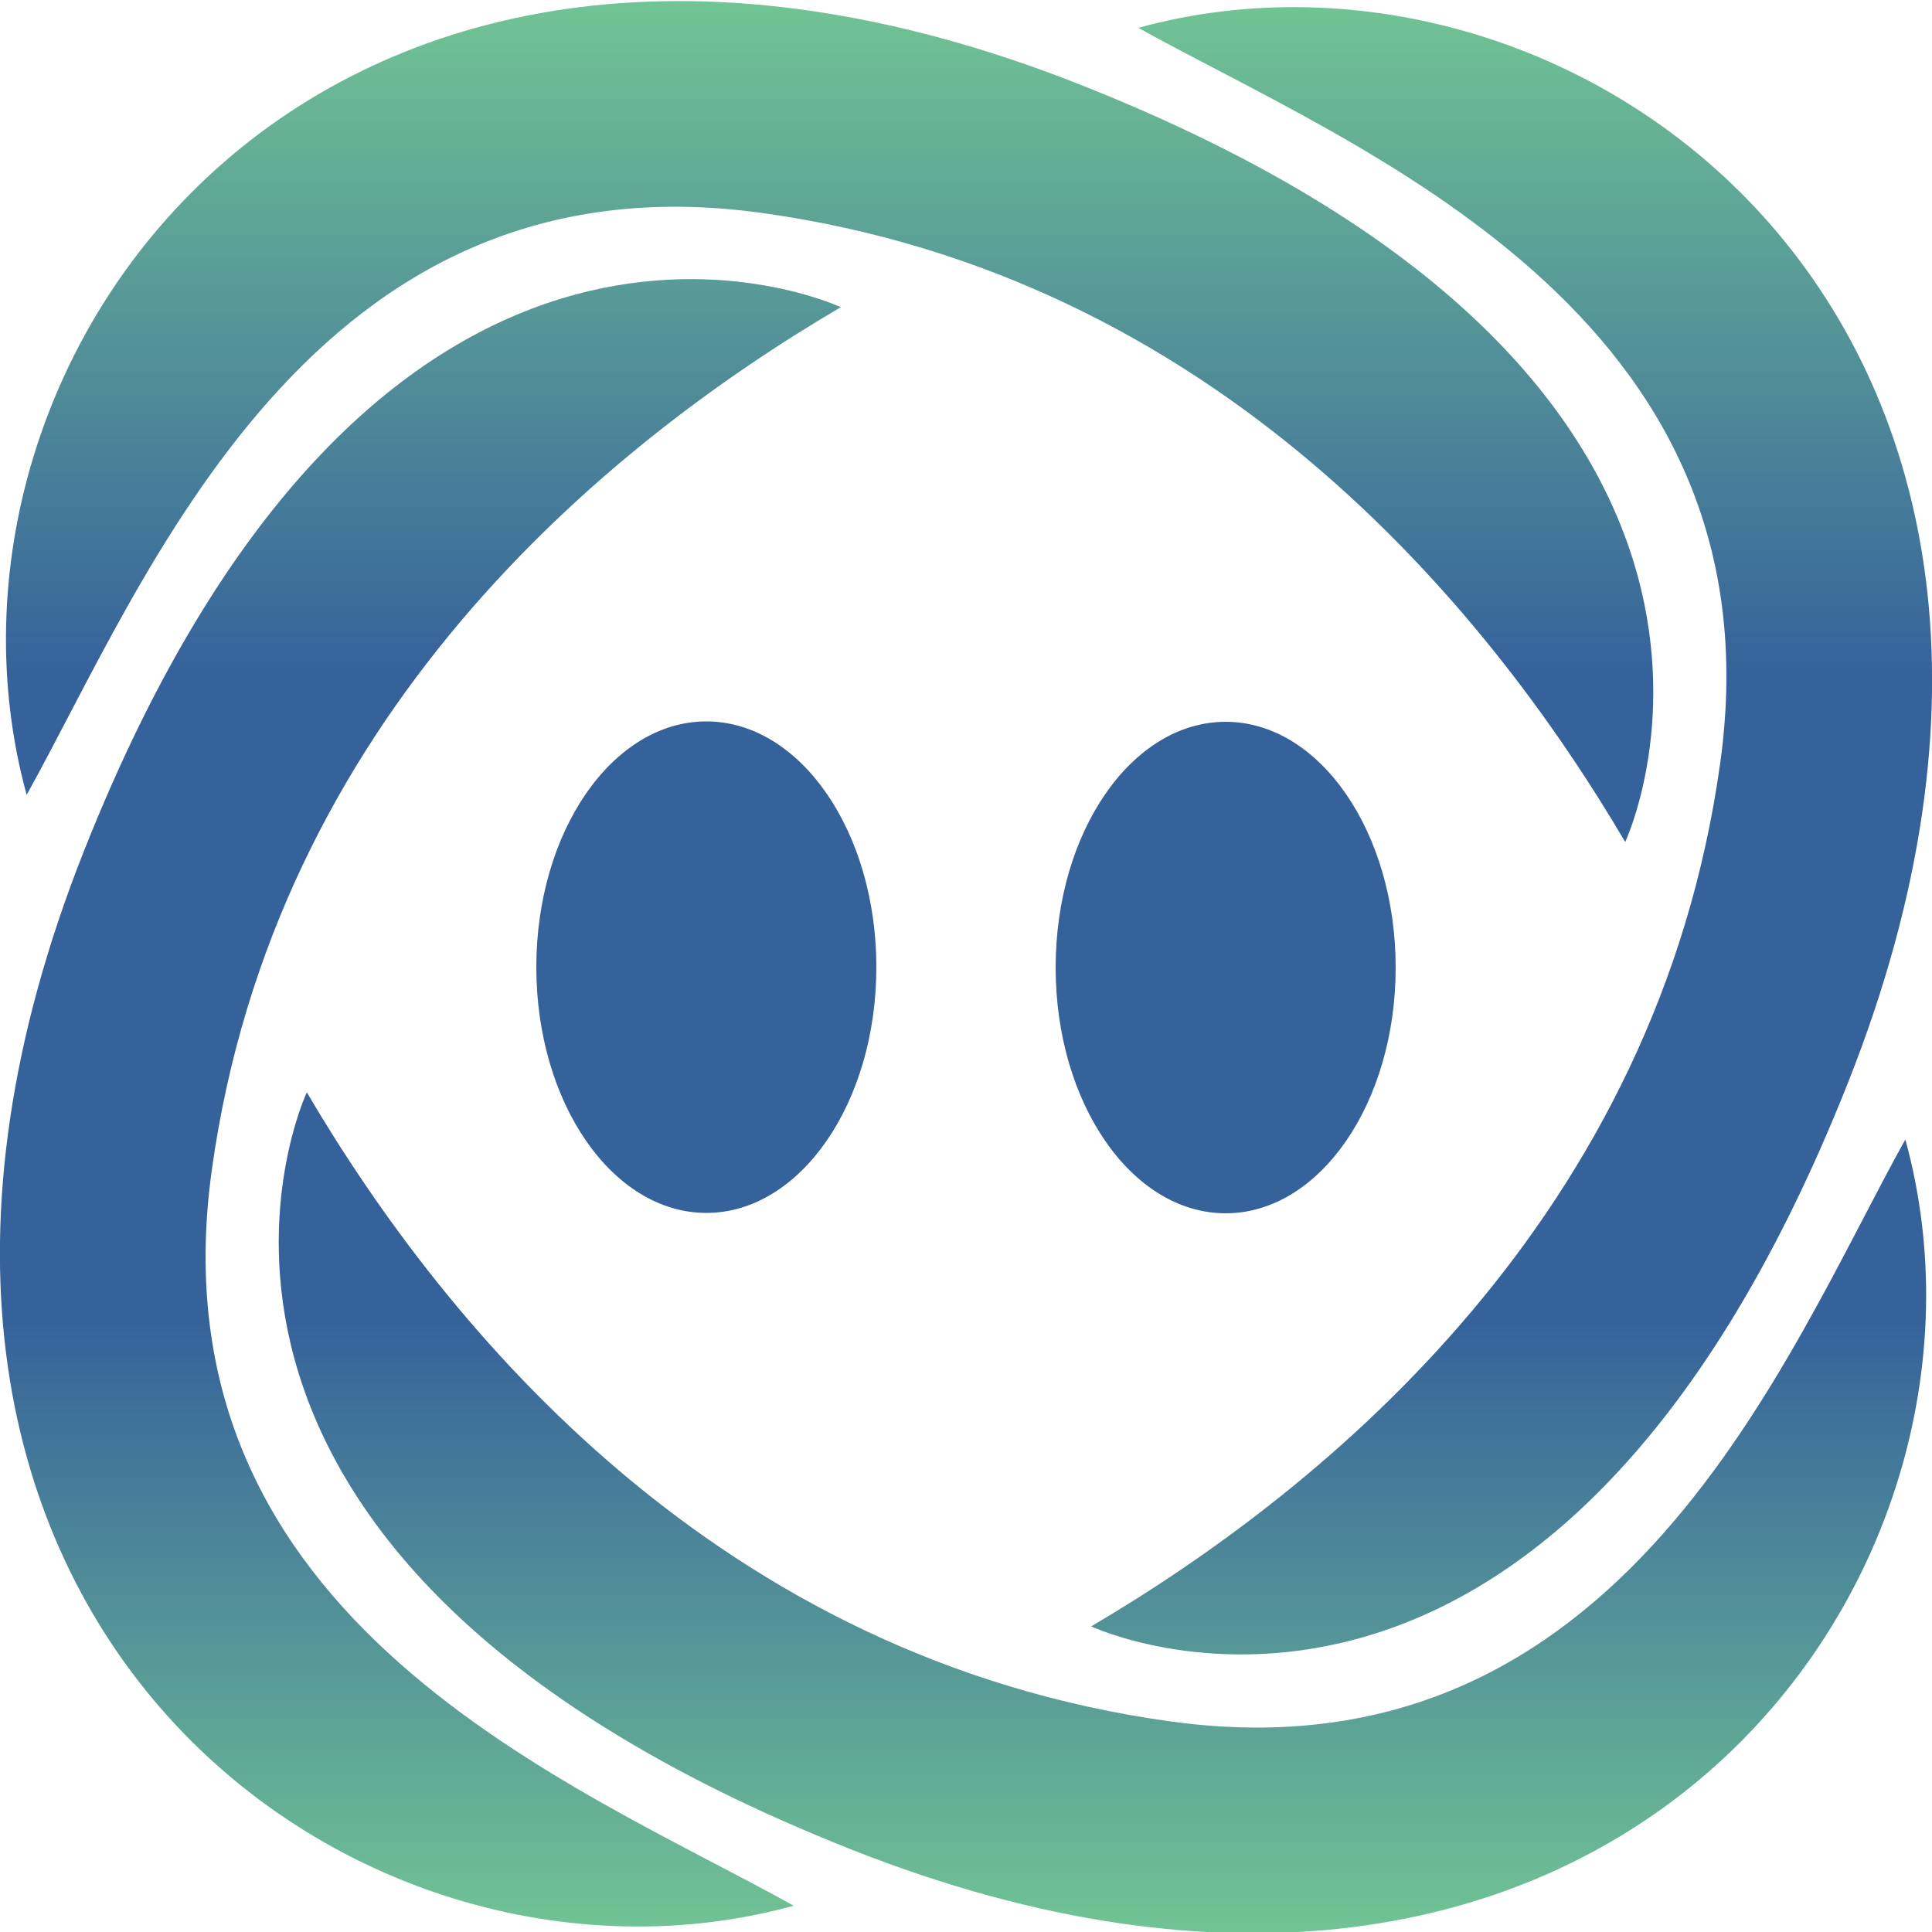 <?xml version="1.0" encoding="utf-8"?>
<!-- Generator: Adobe Illustrator 24.0.2, SVG Export Plug-In . SVG Version: 6.00 Build 0)  -->
<svg version="1.1" id="Layer_1" xmlns="http://www.w3.org/2000/svg" xmlns:xlink="http://www.w3.org/1999/xlink" x="0px" y="0px"
	 viewBox="0 0 500 500" style="enable-background:new 0 0 500 500;" xml:space="preserve">
<style type="text/css">
	.st0{fill:url(#SVGID_1_);}
	.st1{fill:#FFFFFF;}
	.st2{fill:url(#SVGID_2_);}
	.st3{fill:url(#SVGID_3_);}
	.st4{fill:url(#SVGID_4_);}
	.st5{fill:url(#SVGID_5_);}
	.st6{fill:#231F20;}
	.st7{fill:url(#SVGID_6_);}
</style>
<linearGradient id="SVGID_1_" gradientUnits="userSpaceOnUse" x1="250" y1="500.303" x2="250" y2="0.303">
	<stop  offset="8.527564e-07" style="stop-color:#71C494"/>
	<stop  offset="0.316" style="stop-color:#36629B"/>
	<stop  offset="0.653" style="stop-color:#36629B"/>
	<stop  offset="1" style="stop-color:#71C494"/>
</linearGradient>
<path class="st0" d="M226.8,250.3c0,35.1-19.7,63.6-44,63.6s-44-28.5-44-63.6s19.7-63.6,44-63.6S226.8,215.2,226.8,250.3z
	 M317.2,186.8c-24.3,0-44,28.5-44,63.6s19.7,63.6,44,63.6s44-28.5,44-63.6S341.5,186.8,317.2,186.8z M217.6,79.5
	c0,0-118.1-55.6-195.9,140.8s69.8,304.3,183.7,272.9C150,462.2,38.6,419.9,54.8,302.9S155.9,115.7,217.6,79.5z M282.4,420.9
	c0,0,118.1,55.6,195.9-140.8S408.5-24.1,294.6,7.2C350,38.1,461.4,80.5,445.2,197.4S344.1,384.6,282.4,420.9z M420.6,217.9
	c0,0,55.6-118.1-140.8-195.9S-24.4,91.8,6.9,205.7C37.8,150.3,80.2,38.9,197.1,55.1S384.3,156.2,420.6,217.9z M79.4,282.7
	c0,0-55.6,118.1,140.8,195.9s304.3-69.8,272.9-183.7c-30.9,55.4-73.2,166.8-190.2,150.6S115.7,344.4,79.4,282.7z"/>
</svg>
